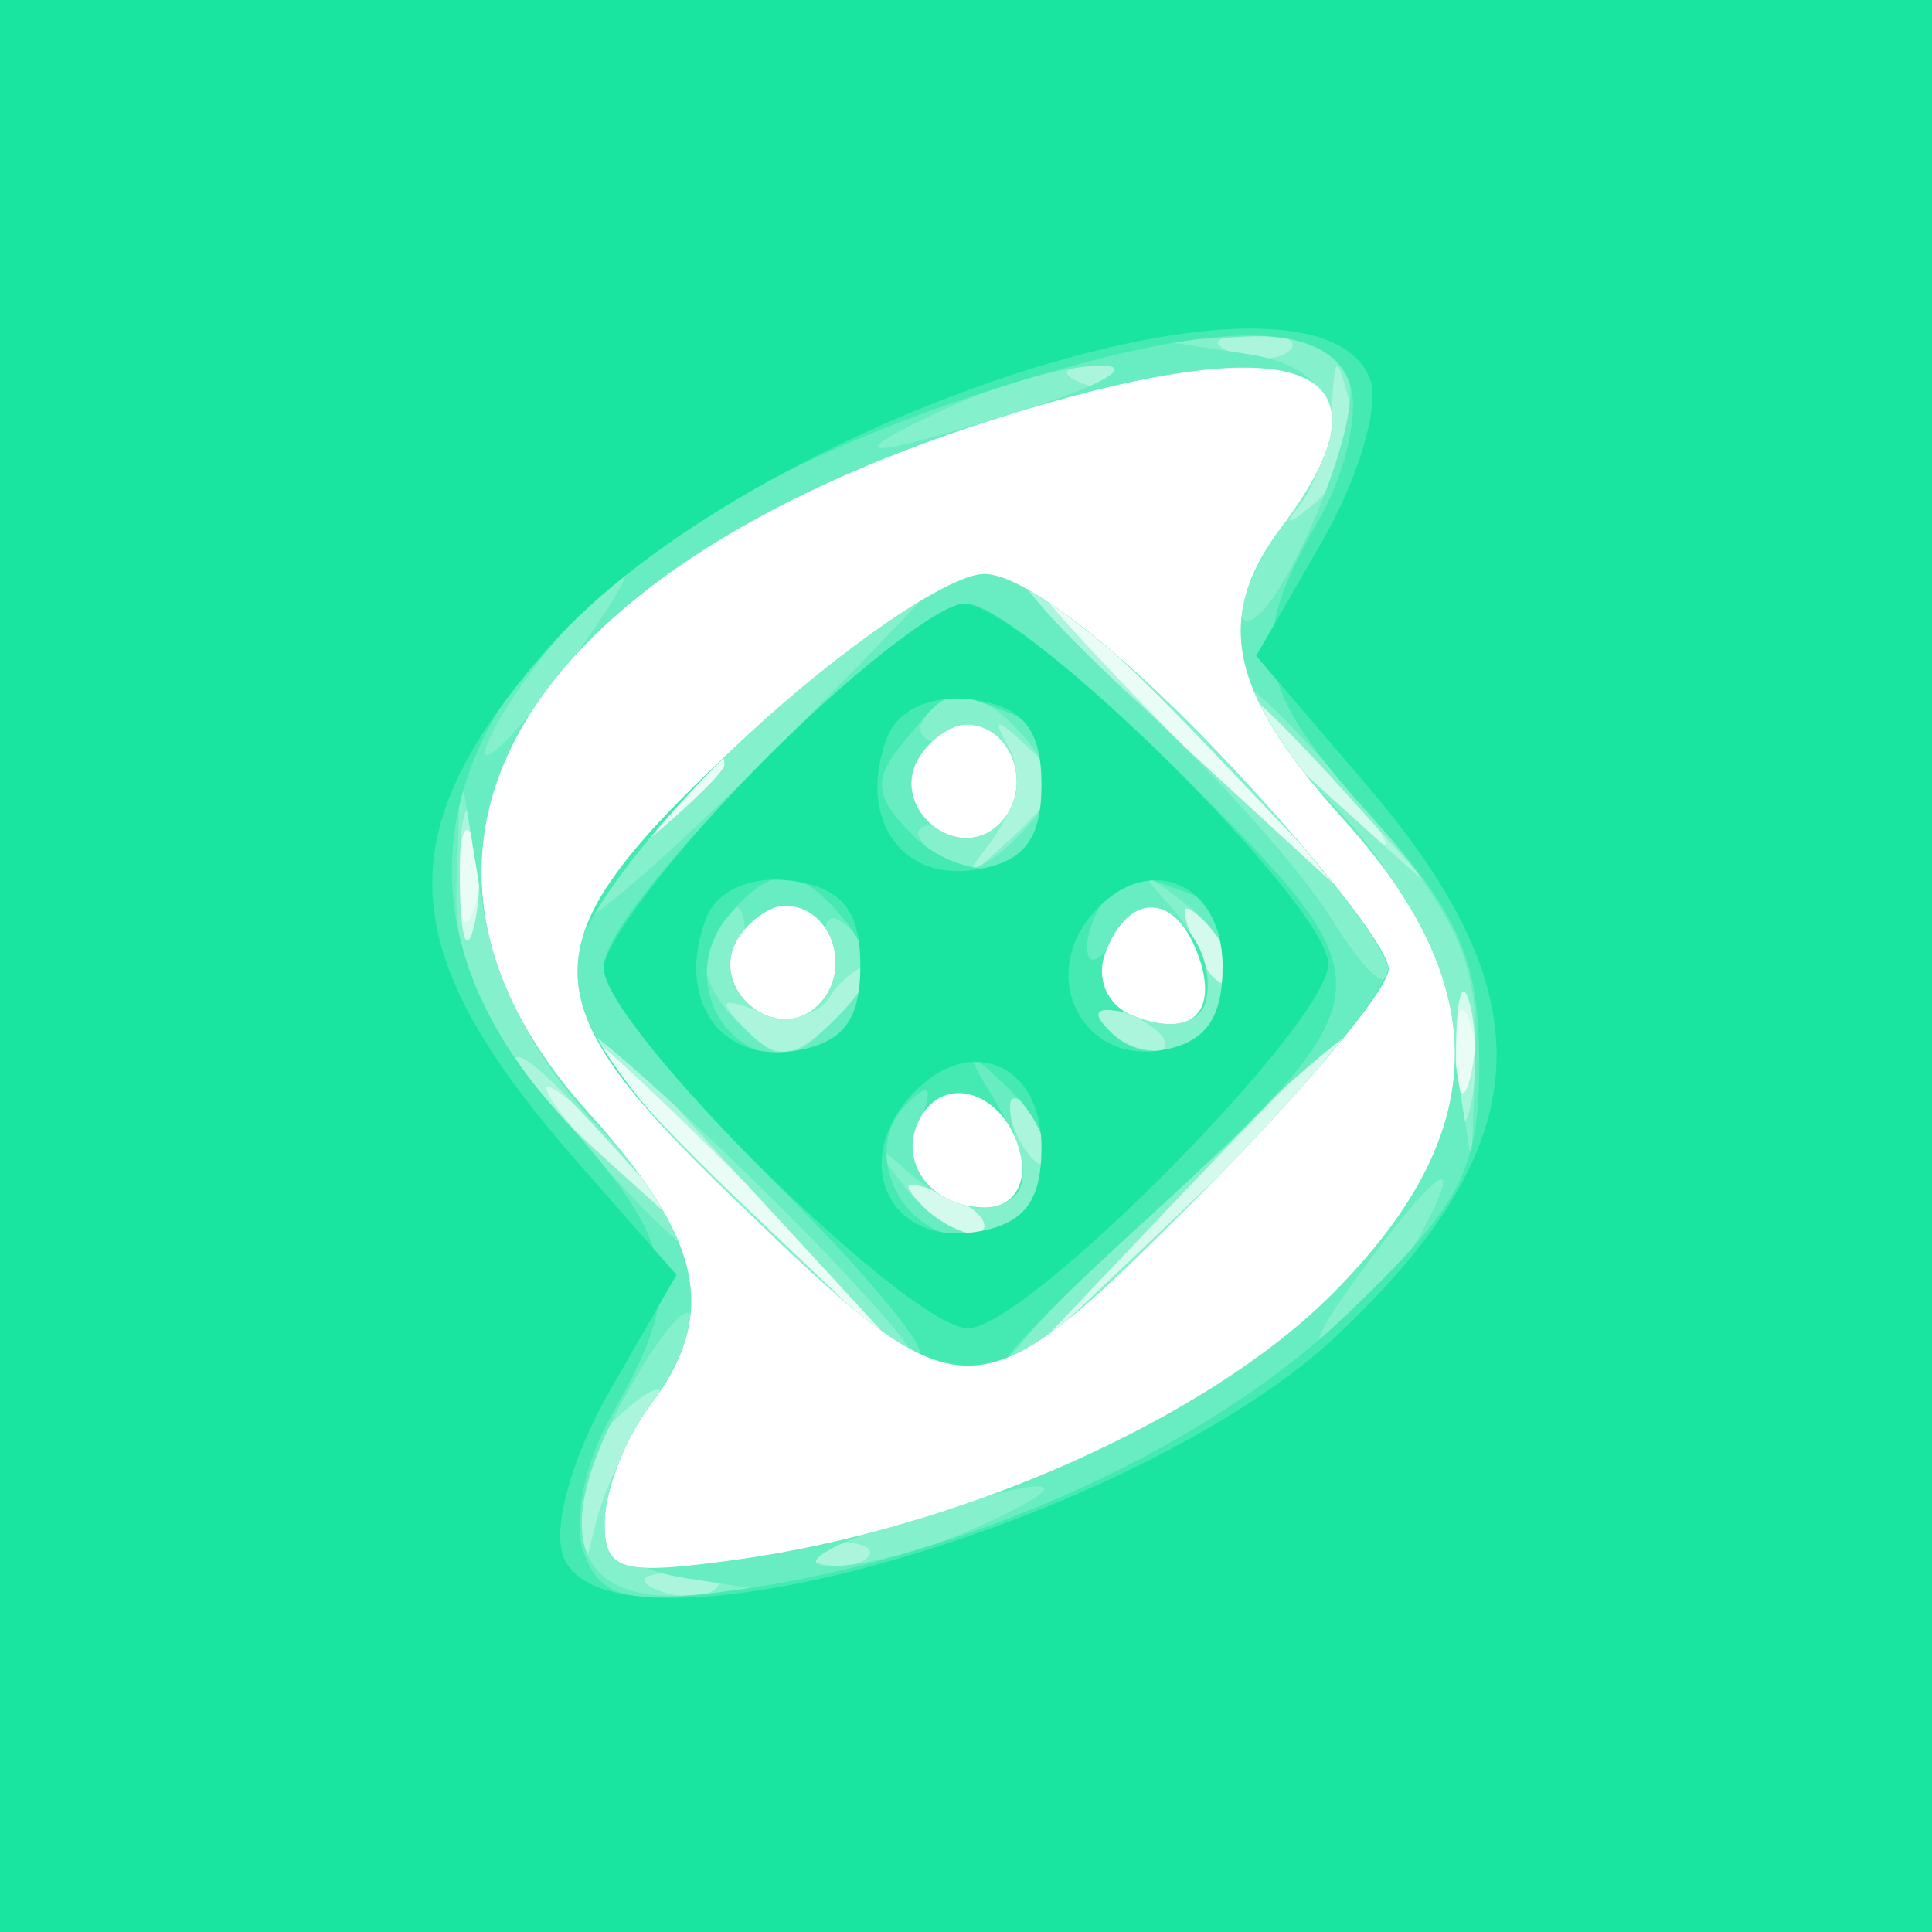 <svg width="64" height="64" viewBox="0 0 64 64" fill="none" xmlns="http://www.w3.org/2000/svg">
<rect x="0" y="0" width="64" height="64" fill="#333333" stroke="none"/>
<path fill-rule="evenodd" clip-rule="evenodd" d="M0 32V64H32H64V32V0H32H0V32Z" fill="#EAFCF6"/>
<path fill-rule="evenodd" clip-rule="evenodd" d="M0 32V64H32H64V32V0H32H0V32ZM40 24.5C42.987 27.525 45.207 30 44.932 30C44.657 30 41.987 27.525 39 24.5C36.013 21.475 33.793 19 34.068 19C34.343 19 37.013 21.475 40 24.5ZM24 25.345C24 25.535 22.988 26.547 21.75 27.595L19.5 29.5L21.405 27.25C23.195 25.136 24 24.545 24 25.345ZM15.662 30.25C15.385 30.938 15.158 30.375 15.158 29C15.158 27.625 15.385 27.063 15.662 27.75C15.94 28.438 15.94 29.563 15.662 30.25ZM48.662 36.25C48.385 36.938 48.158 36.375 48.158 35C48.158 33.625 48.385 33.063 48.662 33.75C48.94 34.438 48.94 35.563 48.662 36.25ZM25 39.5C27.987 42.525 30.207 45 29.932 45C29.657 45 26.987 42.525 24 39.5C21.013 36.475 18.793 34 19.068 34C19.343 34 22.013 36.475 25 39.5Z" fill="#D3FAED"/>
<path fill-rule="evenodd" clip-rule="evenodd" d="M0 32V64H32H64V32V0H32H0V32ZM40 24.5C42.987 27.525 45.207 30 44.932 30C44.657 30 41.987 27.525 39 24.5C36.013 21.475 33.793 19 34.068 19C34.343 19 37.013 21.475 40 24.5ZM44 25.5C45.292 26.875 46.124 28 45.849 28C45.574 28 44.292 26.875 43 25.5C41.708 24.125 40.876 23 41.151 23C41.426 23 42.708 24.125 44 25.5ZM24 25.345C24 25.535 22.988 26.547 21.75 27.595L19.5 29.5L21.405 27.25C23.195 25.136 24 24.545 24 25.345ZM15.693 30.731C15.439 31.704 15.215 31.15 15.195 29.5C15.175 27.85 15.382 27.054 15.656 27.731C15.93 28.408 15.947 29.758 15.693 30.731ZM40.807 32.526C40.499 32.834 39.94 32.279 39.564 31.293C39.022 29.868 39.136 29.753 40.124 30.733C40.808 31.412 41.115 32.219 40.807 32.526ZM48.693 35.731C48.439 36.704 48.215 36.15 48.195 34.5C48.175 32.85 48.382 32.054 48.656 32.731C48.93 33.408 48.947 34.758 48.693 35.731ZM25 39.5C27.987 42.525 30.207 45 29.932 45C29.657 45 26.987 42.525 24 39.5C21.013 36.475 18.793 34 19.068 34C19.343 34 22.013 36.475 25 39.5ZM45 34.284C45 34.44 42.413 37.028 39.25 40.034L33.5 45.5L38.966 39.75C44.044 34.408 45 33.542 45 34.284ZM21 38.5C22.292 39.875 23.124 41 22.849 41C22.574 41 21.292 39.875 20 38.5C18.708 37.125 17.876 36 18.151 36C18.426 36 19.708 37.125 21 38.5ZM32.526 40.807C32.219 41.115 31.412 40.808 30.733 40.124C29.753 39.136 29.868 39.022 31.293 39.564C32.279 39.94 32.834 40.499 32.526 40.807Z" fill="#ACF5DD"/>
<path fill-rule="evenodd" clip-rule="evenodd" d="M0 32V64H32H64V32V0H32H0V32ZM42.729 11.604C42.397 11.936 41.534 11.972 40.813 11.683C40.015 11.364 40.252 11.127 41.417 11.079C42.471 11.036 43.061 11.272 42.729 11.604ZM37.729 12.604C37.397 12.936 36.534 12.972 35.813 12.683C35.015 12.364 35.252 12.127 36.417 12.079C37.471 12.036 38.061 12.272 37.729 12.604ZM43.6 16.622C42.724 17.384 42.456 17.466 43.004 16.804C43.552 16.142 44.052 14.678 44.116 13.55C44.221 11.702 44.279 11.684 44.712 13.368C44.976 14.396 44.476 15.86 43.6 16.622ZM40.034 24.75L45.5 30.5L39.523 25C36.236 21.975 33.348 19.387 33.107 19.25C32.865 19.113 33.095 19 33.617 19C34.14 19 37.028 21.587 40.034 24.75ZM44.563 26.25L47.5 29.5L44.25 26.563C41.221 23.825 40.54 23 41.313 23C41.485 23 42.948 24.462 44.563 26.25ZM33.512 27.757C31.799 29.326 31.737 29.33 32.891 27.794C33.596 26.855 33.842 25.505 33.439 24.794C32.849 23.752 32.97 23.745 34.06 24.757C35.191 25.807 35.101 26.301 33.512 27.757ZM24 25.345C24 25.535 22.988 26.547 21.75 27.595L19.5 29.5L21.405 27.25C23.195 25.136 24 24.545 24 25.345ZM15.689 30.75C15.438 31.712 15.232 30.925 15.232 29C15.232 27.075 15.438 26.288 15.689 27.25C15.941 28.212 15.941 29.788 15.689 30.75ZM40.807 32.526C40.499 32.834 39.94 32.279 39.564 31.293C39.022 29.868 39.136 29.753 40.124 30.733C40.808 31.412 41.115 32.219 40.807 32.526ZM27.721 33.707C26.345 35.084 25.771 35.169 24.757 34.148C23.746 33.129 23.822 33.004 25.149 33.509C26.056 33.854 27.095 33.656 27.458 33.068C27.821 32.481 28.413 32 28.773 32C29.134 32 28.66 32.768 27.721 33.707ZM48.689 36.75C48.438 37.712 48.232 36.925 48.232 35C48.232 33.075 48.438 32.288 48.689 33.25C48.941 34.212 48.941 35.788 48.689 36.75ZM25 39.523L30.5 45.5L24.75 40.034C21.587 37.028 19 34.14 19 33.617C19 33.095 19.113 32.865 19.25 33.107C19.387 33.348 21.975 36.236 25 39.523ZM38.526 34.807C38.219 35.115 37.412 34.808 36.733 34.124C35.753 33.136 35.868 33.022 37.293 33.564C38.279 33.94 38.834 34.499 38.526 34.807ZM45 34.284C45 34.44 42.413 37.028 39.25 40.034L33.5 45.5L38.966 39.75C44.044 34.408 45 33.542 45 34.284ZM20.563 38.25L23.5 41.5L20.25 38.563C18.462 36.948 17 35.485 17 35.313C17 34.54 17.825 35.221 20.563 38.25ZM34.807 38.526C34.499 38.834 33.94 38.279 33.564 37.293C33.022 35.868 33.136 35.753 34.124 36.733C34.808 37.412 35.115 38.219 34.807 38.526ZM32.526 40.807C32.219 41.115 31.412 40.808 30.733 40.124C29.753 39.136 29.868 39.022 31.293 39.564C32.279 39.94 32.834 40.499 32.526 40.807ZM21.23 47.25C20.672 47.938 19.994 49.4 19.724 50.5C19.242 52.459 19.23 52.458 19.116 50.45C19.052 49.322 19.54 47.86 20.2 47.2C21.781 45.619 22.525 45.655 21.23 47.25ZM28.729 51.604C28.397 51.936 27.534 51.972 26.813 51.683C26.015 51.364 26.252 51.127 27.417 51.079C28.471 51.036 29.061 51.272 28.729 51.604ZM23.729 52.604C23.397 52.936 22.534 52.972 21.813 52.683C21.015 52.364 21.252 52.127 22.417 52.079C23.471 52.036 24.061 52.272 23.729 52.604Z" fill="#84F1CC"/>
<path fill-rule="evenodd" clip-rule="evenodd" d="M0 32V64H32H64V32V0H32H0V32ZM44.659 12.555C45.238 14.063 42.021 21.355 41.158 20.492C40.922 20.256 41.465 18.939 42.365 17.566C44.734 13.95 44.4 12.193 41.25 11.716L38.5 11.3L41.281 11.15C42.981 11.058 44.295 11.605 44.659 12.555ZM34 13.552C28.448 15.301 27.556 15.27 31.5 13.464C33.15 12.708 35.4 12.1 36.5 12.112C37.6 12.124 36.475 12.772 34 13.552ZM18.842 22C16.603 25.029 15.28 26.058 16.593 23.75C17.524 22.114 20.206 19 20.685 19C20.891 19 20.062 20.35 18.842 22ZM31 19.281C31 19.436 28.3 22.234 25 25.5C21.7 28.766 19 31.047 19 30.57C19 30.094 21.587 27.302 24.75 24.367C30.257 19.255 31 18.651 31 19.281ZM40.348 24.926C43.457 28.185 45.998 31.447 45.996 32.176C45.994 32.904 45.163 32.15 44.15 30.5C43.137 28.85 40.223 25.587 37.676 23.25C35.129 20.913 33.416 19 33.87 19C34.324 19 37.239 21.667 40.348 24.926ZM48.875 34.811L48.75 38.5L48.055 34.234C47.598 31.423 46.276 28.849 44.181 26.686C42.431 24.882 41 23.061 41 22.642C41 22.222 42.8 23.958 45 26.5C48.214 30.214 48.975 31.846 48.875 34.811ZM34.042 24.55C35.104 25.831 35.04 26.389 33.671 27.757C32.454 28.975 31.719 29.119 30.9 28.3C30.082 27.482 30.279 27.228 31.643 27.343C32.697 27.432 33.5 26.851 33.5 26C33.5 25.175 32.717 24.562 31.761 24.637C30.804 24.712 30.268 24.375 30.57 23.887C31.381 22.574 32.594 22.805 34.042 24.55ZM19.819 37.314C21.569 39.118 23 40.939 23 41.358C23 41.778 21.2 40.042 19 37.5C15.786 33.786 15.025 32.154 15.125 29.189L15.25 25.5L15.945 29.766C16.402 32.577 17.724 35.151 19.819 37.314ZM41 32.654C41 34.516 38.153 35.553 36.789 34.189C36.02 33.42 36.325 33.272 37.856 33.673C40.298 34.311 40.79 32.286 38.75 29.998C37.687 28.806 37.761 28.794 39.25 29.921C40.212 30.649 41 31.879 41 32.654ZM24.639 31.75C24.563 32.712 25.175 33.5 26 33.5C26.851 33.5 27.432 32.697 27.343 31.643C27.228 30.279 27.482 30.082 28.3 30.9C29.119 31.719 28.962 32.467 27.707 33.721C26.134 35.294 25.873 35.301 24.382 33.81C23.492 32.92 23.068 31.699 23.441 31.096C24.41 29.528 24.798 29.74 24.639 31.75ZM30.225 44.941C29.885 45.488 19 34.812 19 33.931C19 33.581 21.587 35.815 24.75 38.897C27.913 41.979 30.376 44.699 30.225 44.941ZM40.462 39.075C37.733 41.867 34.646 44.618 33.601 45.19C32.557 45.762 34.582 43.494 38.101 40.15C45.892 32.747 47.257 32.126 40.462 39.075ZM34.664 39.433C33.866 41.511 31.565 41.423 29.921 39.25C28.794 37.761 28.806 37.687 29.998 38.75C32.286 40.79 34.311 40.298 33.673 37.856C33.272 36.325 33.42 36.02 34.189 36.789C34.781 37.381 34.995 38.571 34.664 39.433ZM47.09 40.832C46.55 41.84 45.324 43.302 44.363 44.082C43.283 44.96 43.525 44.261 44.997 42.25C47.623 38.662 48.608 37.995 47.09 40.832ZM21.635 46.434C19.266 50.05 19.6 51.807 22.75 52.284L25.5 52.7L22.719 52.85C19.041 53.048 18.273 50.765 20.578 46.485C21.587 44.612 22.605 43.272 22.842 43.508C23.078 43.744 22.535 45.061 21.635 46.434ZM32.5 50.536C30.85 51.292 28.6 51.896 27.5 51.878C26.4 51.861 27.3 51.253 29.5 50.528C34.739 48.801 36.279 48.806 32.5 50.536Z" fill="#67EDC1"/>
<path fill-rule="evenodd" clip-rule="evenodd" d="M0 32V64H32H64V32V0H32H0V32ZM44.703 12.668C45.055 13.586 44.591 15.648 43.672 17.249C41.296 21.389 41.55 22.759 45.5 27.132C48.321 30.254 49 31.815 49 35.174C49 38.796 48.422 39.896 44.594 43.564C39.949 48.015 31.902 51.641 24.38 52.672C20.786 53.164 19.921 52.957 19.348 51.465C18.949 50.424 19.362 48.434 20.328 46.751C22.704 42.611 22.45 41.241 18.5 36.868C10.511 28.025 16.409 18.172 32.836 12.919C40.1 10.596 43.877 10.516 44.703 12.668ZM32.836 13.919C17.058 18.965 11.682 28.215 19.5 36.868C23.297 41.071 23.815 43.541 21.532 46.559C20.724 47.626 20.049 49.349 20.032 50.386C20.004 52.04 20.537 52.198 24.36 51.674C31.8 50.654 39.989 47.011 44.115 42.885C49.43 37.57 49.549 32.72 44.5 27.132C40.703 22.929 40.185 20.459 42.468 17.441C46.579 12.006 42.957 10.682 32.836 13.919ZM40.348 24.926C43.457 28.185 46 31.362 46 31.986C46 33.42 36.226 43.811 33.524 45.249C32.411 45.842 34.104 43.943 37.286 41.03C46.192 32.878 46.206 32.776 39.381 25.88C36.181 22.646 32.888 20 32.063 20C30.061 20 20 30.009 20 32C20 32.863 22.464 36.002 25.475 38.976C28.487 41.95 30.726 44.608 30.451 44.883C30.176 45.158 27.487 42.95 24.475 39.976C20.824 36.37 19 33.758 19 32.136C19 29.139 29.468 19.037 32.598 19.015C33.868 19.006 36.924 21.337 40.348 24.926ZM33.418 23.607C35.464 24.392 35.467 27.884 33.422 28.668C32.555 29.001 31.131 28.56 30.258 27.687C28.951 26.379 28.898 25.828 29.958 24.55C31.432 22.774 31.325 22.804 33.418 23.607ZM30.446 25.087C29.416 26.755 31.733 28.667 33.113 27.287C34.267 26.133 33.545 24 32 24C31.515 24 30.816 24.489 30.446 25.087ZM27.989 30.487C29.613 32.444 28.565 35 26.138 35C23.773 35 22.559 32.237 24.105 30.373C25.565 28.615 26.457 28.641 27.989 30.487ZM39.418 29.607C40.288 29.941 41 31.08 41 32.138C41 34.418 38.322 35.722 36.789 34.189C36.02 33.42 36.325 33.272 37.856 33.673C39.37 34.069 40 33.776 40 32.676C40 30.493 37.952 29.466 36.904 31.122C36.423 31.88 36.024 32.013 36.015 31.417C36.002 30.443 36.939 29 37.585 29C37.723 29 38.548 29.273 39.418 29.607ZM24.446 31.087C23.416 32.755 25.733 34.667 27.113 33.287C28.267 32.133 27.545 30 26 30C25.515 30 24.816 30.489 24.446 31.087ZM34.668 39.422C34.335 40.29 33.197 41 32.138 41C29.852 41 28.476 38.12 30.026 36.583C30.814 35.802 30.933 35.986 30.455 37.242C30.023 38.378 30.365 39.203 31.439 39.615C33.858 40.543 34.612 39.221 33.1 36.705C31.85 34.622 31.873 34.593 33.525 36.172C34.498 37.103 35.005 38.544 34.668 39.422Z" fill="#45EAB3"/>
<path fill-rule="evenodd" clip-rule="evenodd" d="M0 32V64H32H64V32V0H32H0V32ZM45.386 12.564C45.716 13.424 45.002 15.838 43.799 17.928L41.612 21.728L45.252 25.982C51.278 33.022 51.037 37.84 44.339 44.193C37.782 50.414 20.161 55.469 18.661 51.56C18.291 50.594 18.954 48.239 20.212 46.052L22.411 42.232L19.138 38.505C13.002 31.516 12.78 27.599 18.17 21.459C24.772 13.94 43.558 7.8 45.386 12.564ZM32.836 13.919C17.058 18.965 11.682 28.215 19.5 36.868C23.297 41.071 23.815 43.541 21.532 46.559C20.724 47.626 20.049 49.349 20.032 50.386C20.004 52.04 20.537 52.198 24.36 51.674C31.8 50.654 39.989 47.011 44.115 42.885C49.43 37.57 49.549 32.72 44.5 27.132C40.703 22.929 40.185 20.459 42.468 17.441C46.579 12.006 42.957 10.682 32.836 13.919ZM40.348 24.926C43.457 28.185 46 31.41 46 32.092C46 32.775 43.139 36.194 39.643 39.69C32.238 47.096 31.956 47.095 24.25 39.644C17.317 32.941 17.374 31.213 24.75 24.367C27.913 21.432 31.444 19.023 32.598 19.015C33.868 19.006 36.924 21.337 40.348 24.926ZM25.216 25.281C22.347 28.186 20 31.239 20 32.066C20 34.01 30.099 44 32.066 44C34.01 44 44 33.901 44 31.934C44 29.99 33.901 20 31.934 20C31.108 20 28.085 22.377 25.216 25.281ZM34.5 26C34.5 27.833 33.898 28.585 32.246 28.82C29.788 29.169 28.393 27.025 29.389 24.43C29.75 23.488 30.893 22.988 32.246 23.18C33.898 23.415 34.5 24.167 34.5 26ZM30.446 25.087C29.416 26.755 31.733 28.667 33.113 27.287C34.267 26.133 33.545 24 32 24C31.515 24 30.816 24.489 30.446 25.087ZM28.5 32C28.5 33.833 27.898 34.585 26.246 34.82C23.788 35.169 22.393 33.025 23.389 30.43C23.75 29.488 24.893 28.988 26.246 29.18C27.898 29.415 28.5 30.167 28.5 32ZM40.5 32.014C40.5 33.786 39.891 34.587 38.377 34.803C35.836 35.166 34.442 32.378 36.141 30.33C37.934 28.17 40.5 29.161 40.5 32.014ZM24.446 31.087C23.416 32.755 25.733 34.667 27.113 33.287C28.267 32.133 27.545 30 26 30C25.515 30 24.816 30.489 24.446 31.087ZM36.624 31.538C36.284 32.423 36.681 33.324 37.56 33.661C39.517 34.412 40.409 33.509 39.655 31.543C38.896 29.565 37.382 29.562 36.624 31.538ZM34.5 38.014C34.5 39.832 33.894 40.586 32.246 40.82C29.525 41.206 28.231 38.632 30.046 36.444C31.92 34.187 34.5 35.096 34.5 38.014ZM30.533 36.947C29.653 38.37 30.775 40 32.632 40C33.508 40 34.01 39.297 33.823 38.333C33.434 36.324 31.437 35.484 30.533 36.947Z" fill="#19E5A1"/>
<path fill-rule="evenodd" clip-rule="evenodd" d="M32.836 13.919C17.058 18.965 11.682 28.215 19.5 36.868C23.297 41.071 23.815 43.541 21.532 46.559C20.724 47.626 20.049 49.349 20.032 50.386C20.004 52.04 20.537 52.198 24.36 51.674C31.8 50.654 39.989 47.011 44.115 42.885C49.43 37.57 49.549 32.72 44.5 27.132C40.703 22.929 40.185 20.459 42.468 17.441C46.579 12.006 42.957 10.682 32.836 13.919ZM40.348 24.926C43.457 28.185 46 31.41 46 32.092C46 32.775 43.139 36.194 39.643 39.69C32.238 47.096 31.956 47.095 24.25 39.644C17.317 32.941 17.374 31.213 24.75 24.367C27.913 21.432 31.444 19.023 32.598 19.015C33.868 19.006 36.924 21.337 40.348 24.926ZM30.446 25.087C29.416 26.755 31.733 28.667 33.113 27.287C34.267 26.133 33.545 24 32 24C31.515 24 30.816 24.489 30.446 25.087ZM24.446 31.087C23.416 32.755 25.733 34.667 27.113 33.287C28.267 32.133 27.545 30 26 30C25.515 30 24.816 30.489 24.446 31.087ZM36.624 31.538C36.284 32.423 36.681 33.324 37.56 33.661C39.517 34.412 40.409 33.509 39.655 31.543C38.896 29.565 37.382 29.562 36.624 31.538ZM30.533 36.947C29.653 38.37 30.775 40 32.632 40C33.508 40 34.01 39.297 33.823 38.333C33.434 36.324 31.437 35.484 30.533 36.947Z" fill="white"/>
</svg>
